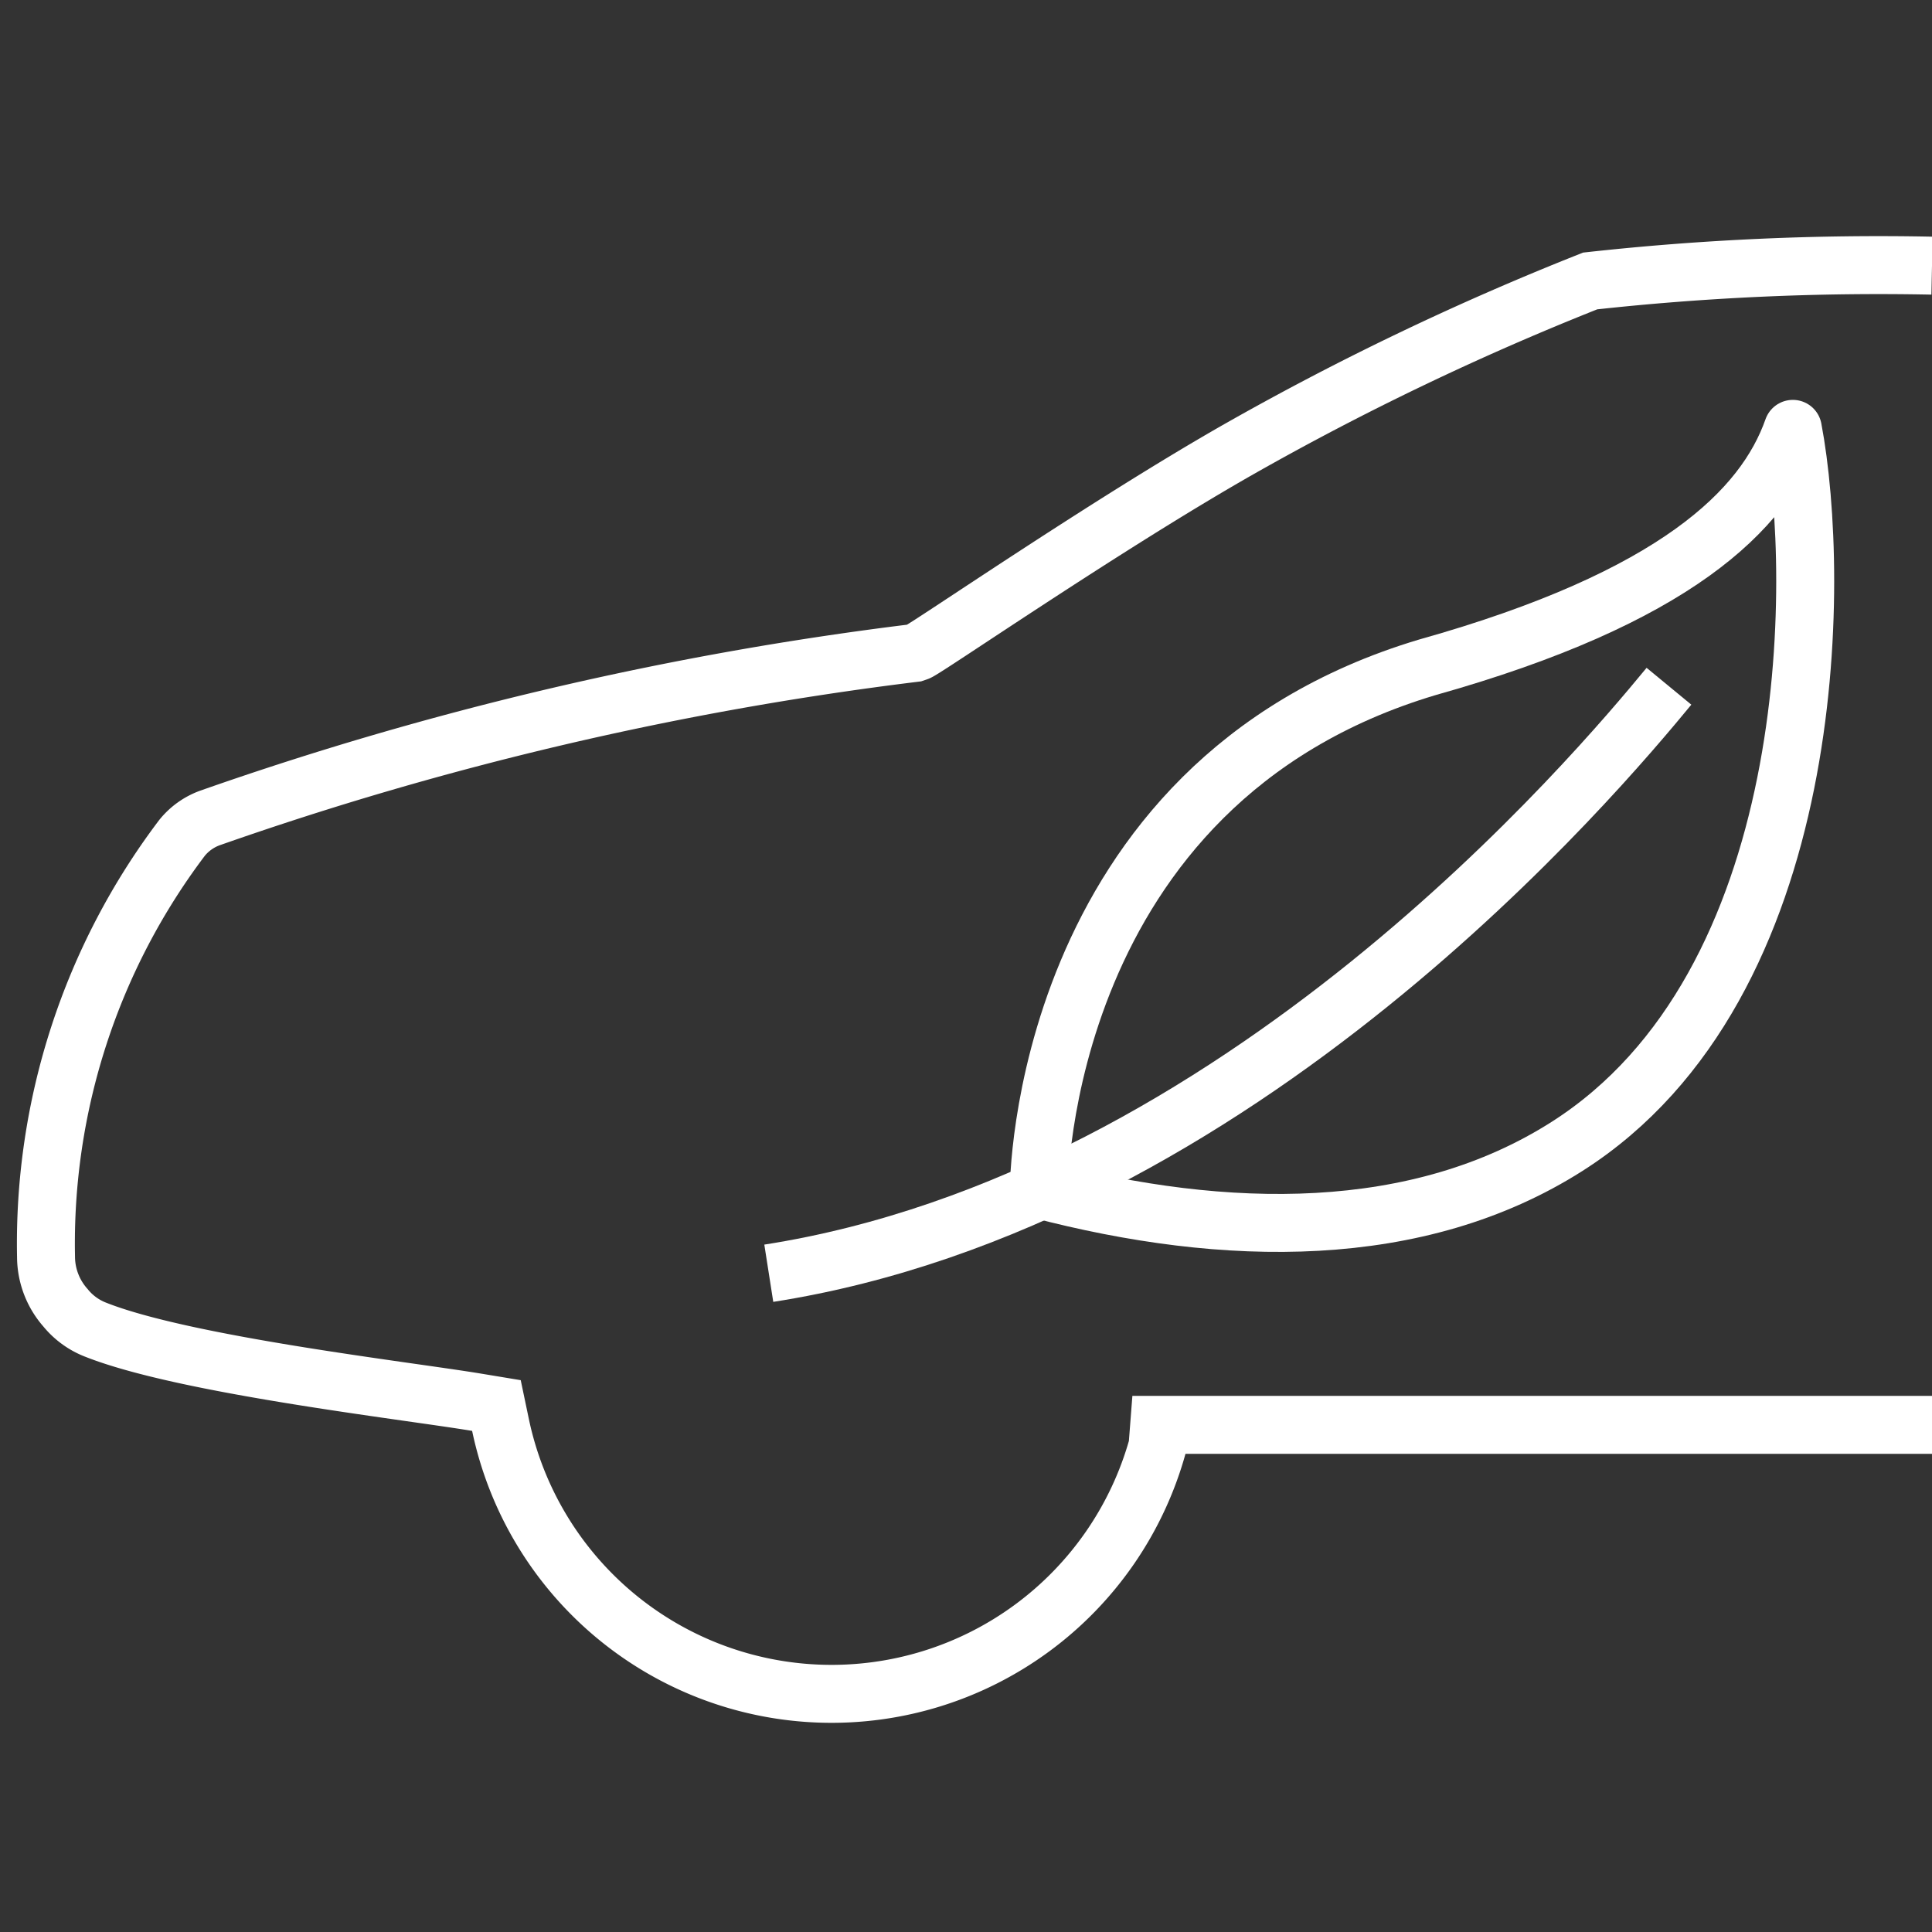 <svg xmlns="http://www.w3.org/2000/svg" viewBox="0 0 40 40"><rect x="0" y="0" width="40" height="40" fill="#333333" stroke="none"/><defs><style>.cls-1,.cls-2,.cls-3{fill:none;stroke:#fff;}.cls-1{stroke-width:1.2px;}.cls-1,.cls-3{fill-rule:evenodd;}.cls-2,.cls-3{stroke-linejoin:round;stroke-width:1.2px;}</style></defs><g id="Icon"><path class="cls-1" d="M40,5.5a54.542,54.542,0,0,0-7.077.317A57.993,57.993,0,0,0,25.646,9.302c-2.749,1.564-6.482,4.139-6.648,4.196l-.062.021-.065.008A69.563,69.563,0,0,0,4.344,16.936a1.322,1.322,0,0,0-.575.411,13.922,13.922,0,0,0-2.816,8.675,1.601,1.601,0,0,0,.402,1.053,1.503,1.503,0,0,0,.613.45c1.847.737,6.417,1.261,7.905,1.508l.405.067.084.401a7.004,7.004,0,0,0,13.604.438L24,29.5H40"/><path class="cls-2" d="M37.119,8.879c-.594,1.685-2.441,3.497-7.564,4.936-8.047,2.403-8.047,10.81-8.047,10.81,3.874,1.017,7.854,1.072,10.936-.89C37.694,20.394,37.707,11.98,37.119,8.879Z"/><path class="cls-3" d="M15.917,26.361c9.759-1.525,17.186-10.392,18.637-12.153"/></g></svg>